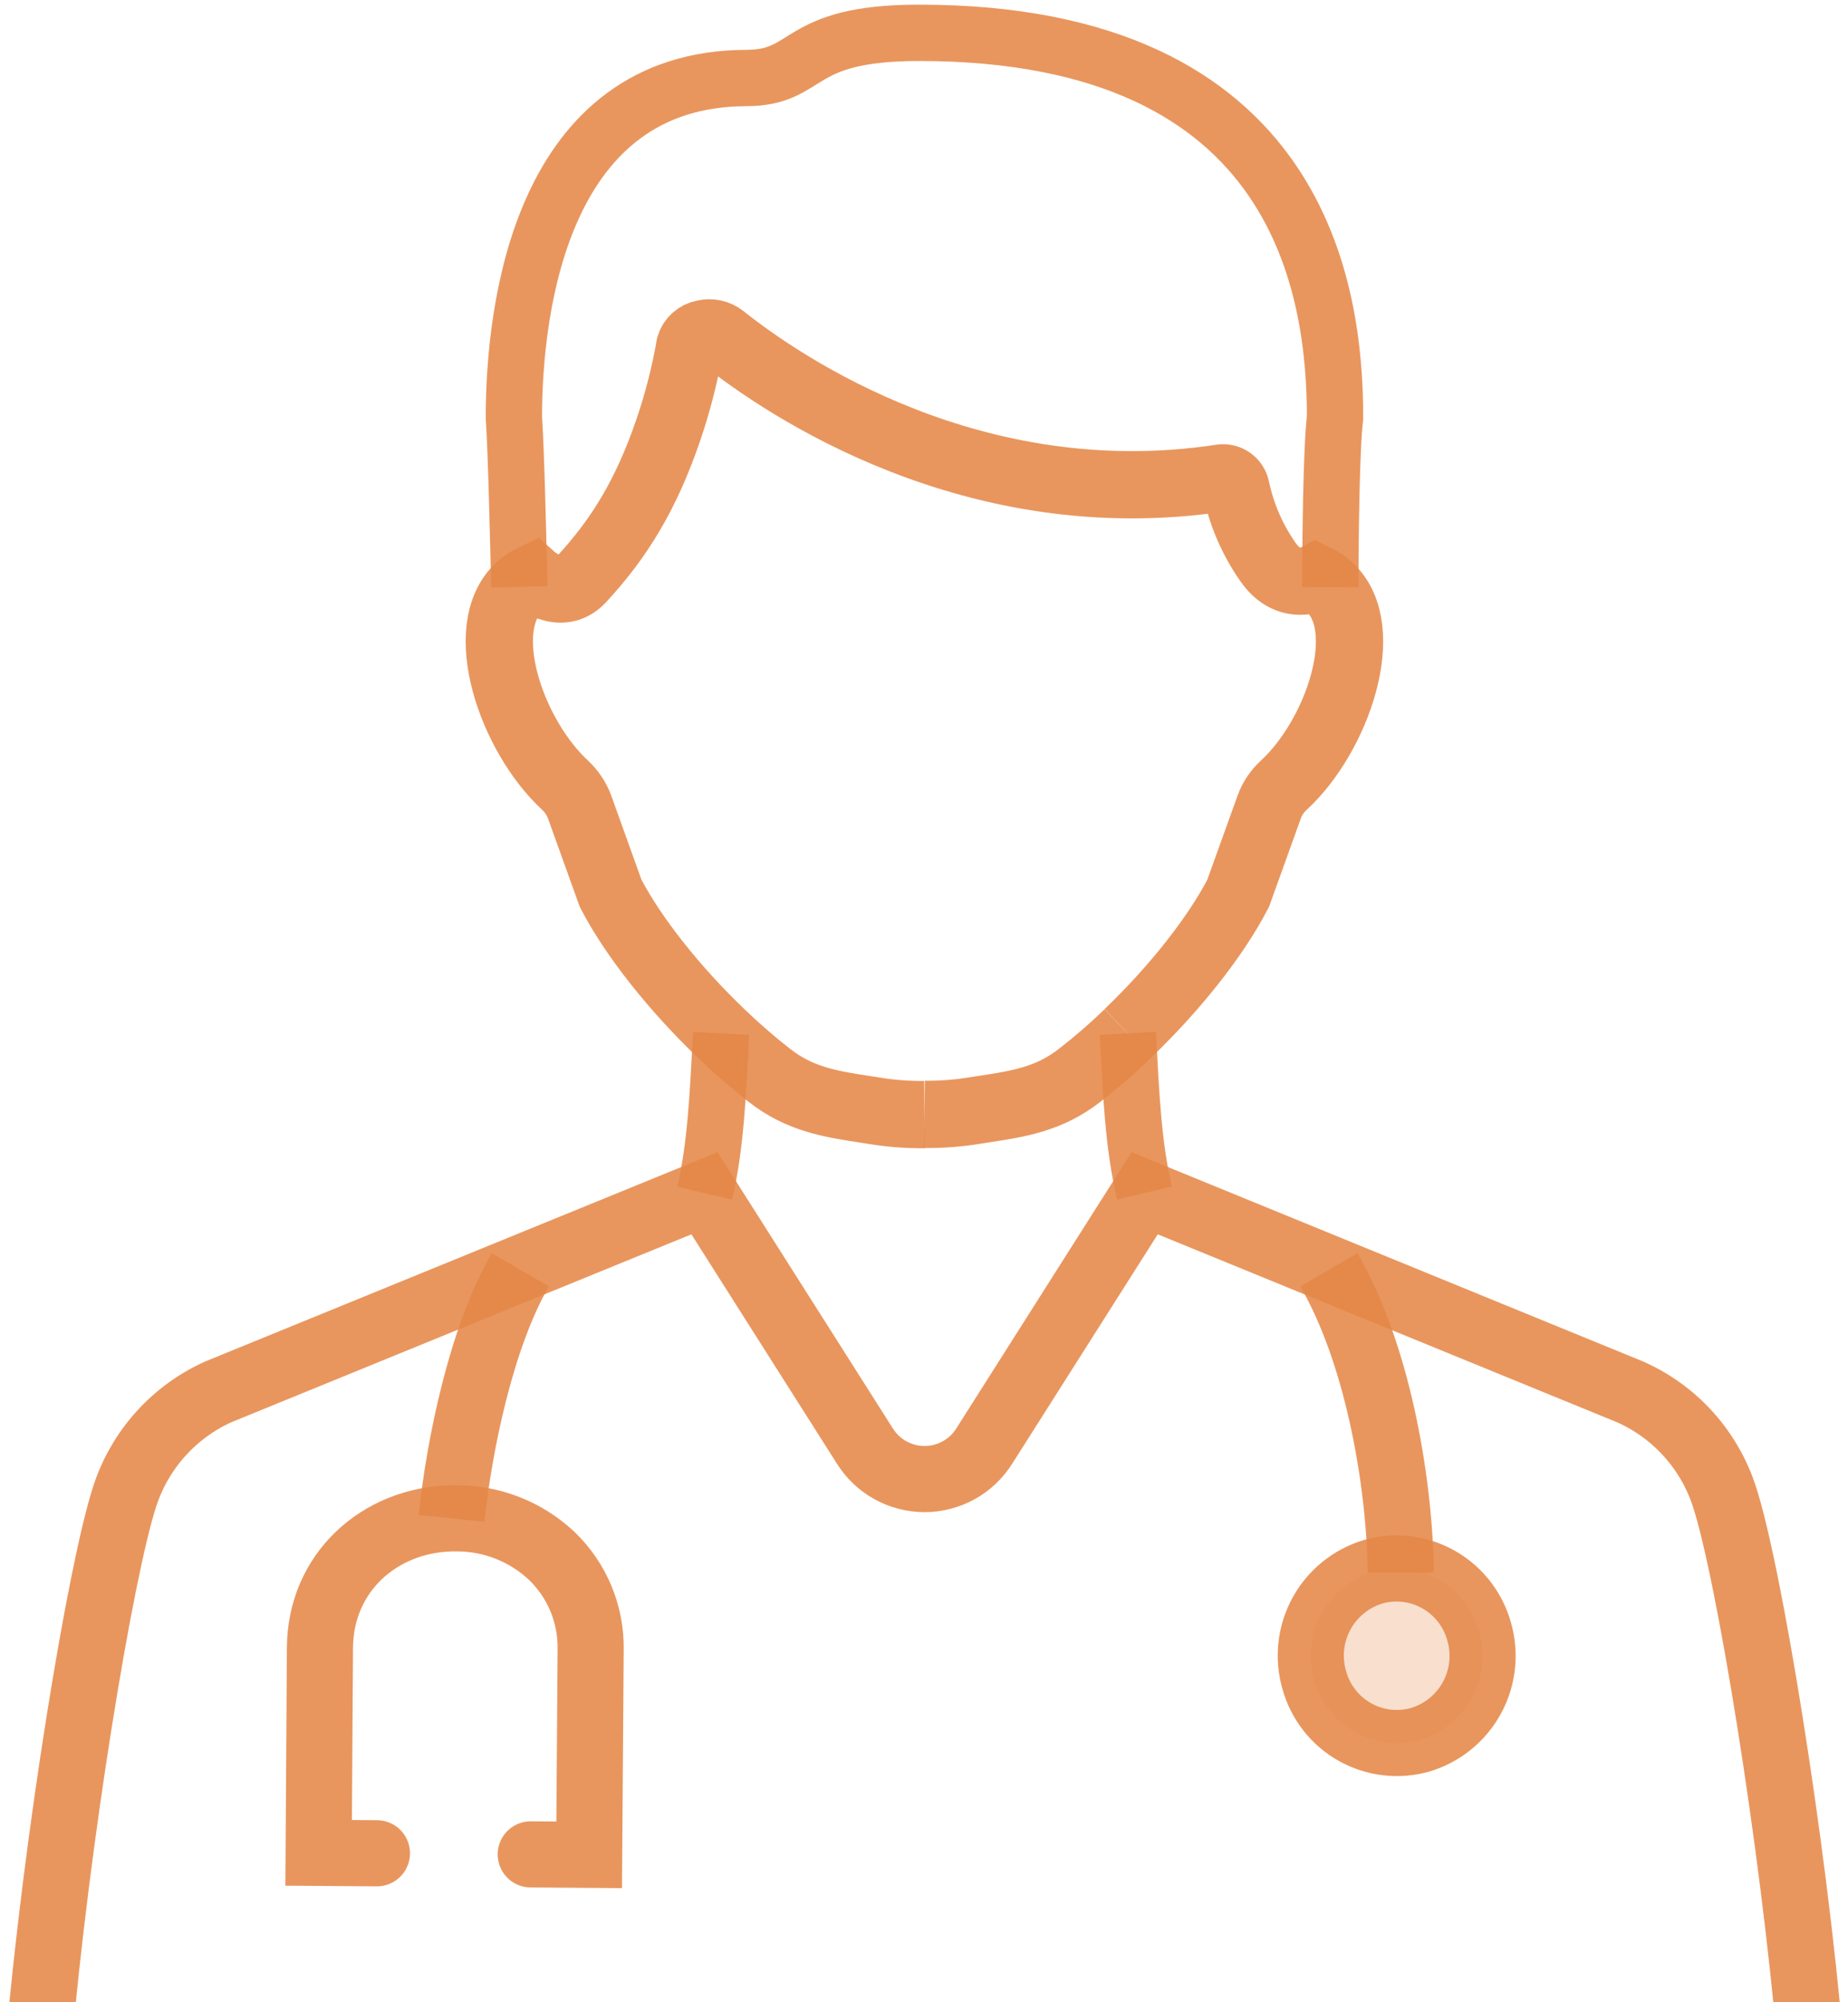 <svg width="338" height="366" viewBox="0 0 338 366" fill="none" xmlns="http://www.w3.org/2000/svg">
<g clip-path="url(#clip0_18_145)">
<path opacity="0.3" d="M256.2 286.75C259.499 286.92 262.66 288.126 265.235 290.196C267.809 292.266 269.666 295.095 270.54 298.28C271.709 302.327 271.234 306.671 269.22 310.371C267.206 314.07 263.814 316.826 259.78 318.04C257.787 318.609 255.701 318.777 253.643 318.534C251.585 318.291 249.595 317.642 247.79 316.625C245.984 315.607 244.399 314.241 243.125 312.606C241.852 310.971 240.915 309.1 240.37 307.1C239.201 303.053 239.676 298.709 241.69 295.009C243.705 291.31 247.097 288.554 251.13 287.34C252.776 286.864 254.489 286.665 256.2 286.75Z" fill="#E48747" fill-opacity="0.875"/>
<path d="M7 374.52C10.3 336.3 18.35 287.2 22.82 273.52C24.187 269.318 26.419 265.449 29.37 262.162C32.322 258.874 35.929 256.24 39.96 254.43L128.85 218.14L158.18 264.34C159.339 266.191 160.95 267.718 162.861 268.776C164.772 269.834 166.921 270.389 169.105 270.389C171.289 270.389 173.438 269.834 175.349 268.776C177.26 267.718 178.871 266.191 180.03 264.34L209.36 218.14L298.12 254.44C302.186 256.238 305.828 258.874 308.805 262.175C311.783 265.477 314.03 269.37 315.4 273.6C319.87 287.3 327.92 336.39 331.21 374.53" stroke="#E48747" stroke-opacity="0.875" stroke-width="12.09"/>
<path d="M243.05 232.13C251.78 247.13 255.86 269.92 256.2 286.75C256.2 287 256.2 287.23 256.2 287.46" stroke="#E48747" stroke-opacity="0.875" stroke-width="12.09"/>
<path d="M240.37 307.1C240.915 309.1 241.852 310.971 243.125 312.606C244.399 314.241 245.984 315.607 247.79 316.625C249.595 317.642 251.585 318.291 253.643 318.534C255.701 318.777 257.787 318.609 259.78 318.04C263.814 316.826 267.206 314.07 269.22 310.371C271.234 306.671 271.709 302.327 270.54 298.28C269.666 295.095 267.809 292.266 265.235 290.196C262.66 288.126 259.499 286.92 256.2 286.75C254.489 286.665 252.776 286.864 251.13 287.34C247.097 288.554 243.705 291.31 241.69 295.009C239.676 298.709 239.201 303.053 240.37 307.1Z" stroke="#E48747" stroke-opacity="0.875" stroke-width="12.09"/>
<path d="M82.59 277.58C84 264.13 88.04 244.41 95.16 232.13" stroke="#E48747" stroke-opacity="0.875" stroke-width="12.09"/>
<path d="M97.07 339L107.76 339.08L108.03 301.62C108.094 298.416 107.493 295.234 106.266 292.273C105.039 289.313 103.212 286.639 100.9 284.42C96.176 279.985 89.93 277.533 83.45 277.57H82.59C69.3 277.87 58.59 287.57 58.52 301.23L58.28 338.72L68.94 338.8" stroke="#E48747" stroke-opacity="0.875" stroke-width="12.09" stroke-linecap="round"/>
<path d="M94.99 107.28C94.81 99.73 94.41 82.28 93.99 76.35C93.99 55.9 99.15 14.35 136.54 14.26C148.44 14.21 145.13 6 168.08 6C238.36 6 244.18 53.69 244.18 76.35C243.49 81.9 243.33 99.14 243.3 107.35" stroke="#E48747" stroke-opacity="0.875" stroke-width="10.3"/>
<path d="M206.28 188.91C214.65 180.91 222.28 171.39 226.46 163.3L232.13 147.55C232.682 146.019 233.598 144.646 234.8 143.55C244.59 134.55 251.3 114.95 243.25 107.42C242.487 106.675 241.605 106.064 240.64 105.61C240.64 105.61 235.74 108.26 231.92 102.75C229.087 98.713 227.1 94.145 226.08 89.32C225.965 88.71 225.619 88.167 225.115 87.806C224.61 87.445 223.985 87.292 223.37 87.38C178.2 94.26 143.37 70.64 132.15 61.68C131.68 61.315 131.134 61.062 130.552 60.938C129.97 60.816 129.367 60.826 128.79 60.97C128.185 61.066 127.619 61.329 127.156 61.731C126.693 62.132 126.351 62.655 126.17 63.24C125.25 68.521 123.913 73.721 122.17 78.79C118.17 90.41 113.32 98.38 106.32 105.93C102.48 110.05 97.5 105.61 97.5 105.61C96.578 106.049 95.729 106.626 94.98 107.32C86.81 114.81 93.52 134.47 103.36 143.55C104.548 144.657 105.459 146.027 106.02 147.55L111.68 163.3C115.88 171.39 123.5 180.89 131.88 188.91C134.703 191.627 137.664 194.197 140.75 196.61C146.28 200.93 151.88 201.85 158.58 202.85C158.58 202.85 159.14 202.95 159.96 203.07C162.982 203.56 166.039 203.791 169.1 203.76" stroke="#E48747" stroke-opacity="0.875" stroke-width="12.3"/>
<path d="M169.1 203.72C172.154 203.752 175.206 203.521 178.22 203.03C179.07 202.91 179.61 202.81 179.61 202.81C186.32 201.81 191.86 200.93 197.43 196.61C200.521 194.209 203.481 191.645 206.3 188.93" stroke="#E48747" stroke-opacity="0.875" stroke-width="12.3"/>
<path d="M206.28 188.91C206.87 200.11 207.28 209.56 209.34 218.11" stroke="#E48747" stroke-opacity="0.875" stroke-width="10.3"/>
<path d="M131.89 188.91C131.32 200.12 130.89 209.58 128.89 218.13" stroke="#E48747" stroke-opacity="0.875" stroke-width="10.3"/>
</g>
<defs>
<clipPath id="clip0_18_145">
<rect width="338" height="366" fill="white"/>
</clipPath>
</defs>
</svg>
